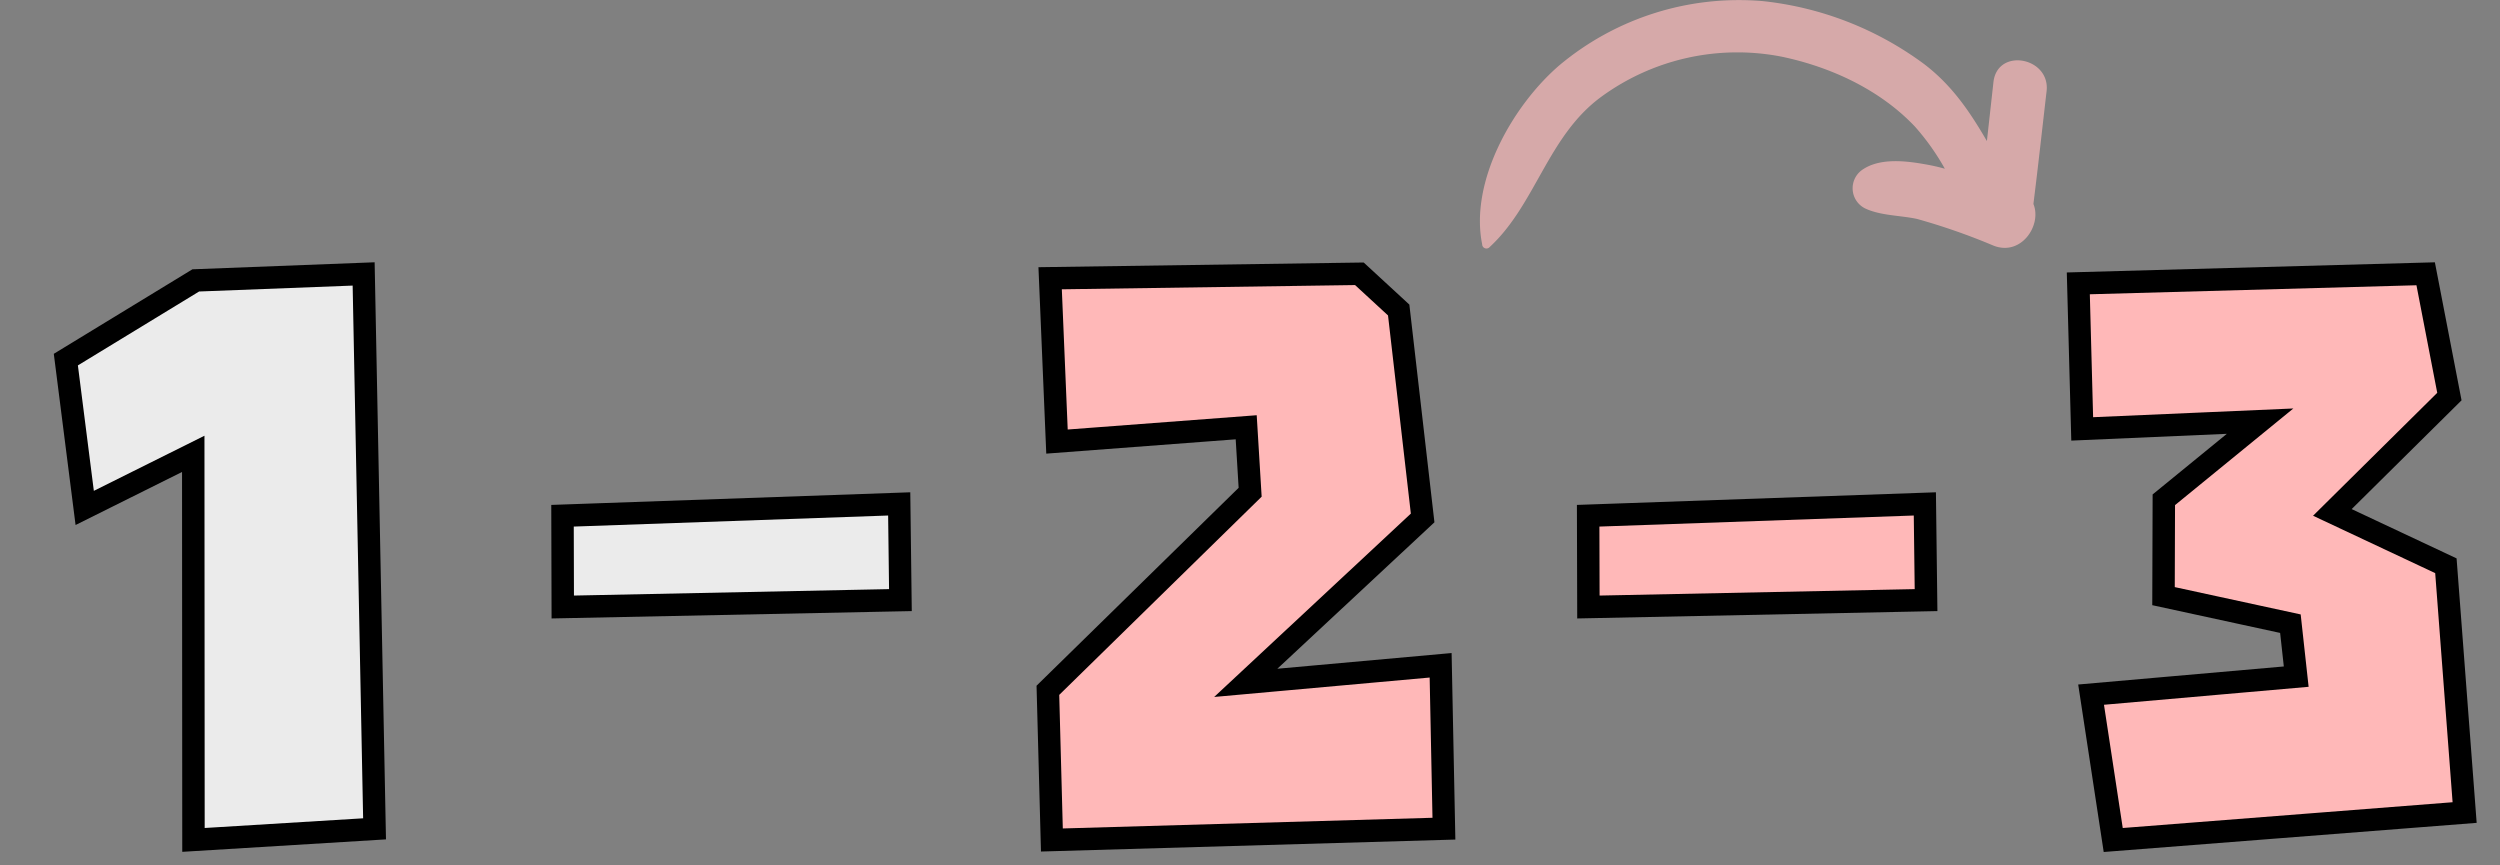 <?xml version="1.0" standalone="no"?>
<svg id="sample-04-03" 
    xmlns="http://www.w3.org/2000/svg"
    width="780.0"
    height="270.0"
    version="1.1"
    viewBox="0 0 780.0 270.0">

    <rect x="0" y="0" width="780.0" height="270.0" fill="#808080" stroke="none"/>

    <svg x="460" width="180" height="78" viewBox="0 0 86 38">
        <path d="M84.13,31c.71-5.66,1.34-11.44,2-17.11.62-5.17-7.43-6.72-8.07-1.45l-1,9C74.53,17.09,71.81,13,67.52,9.74A50.07,50.07,0,0,0,43,.17,42.52,42.52,0,0,0,12.13,9.88C5.05,15.93-1.6,27.54.34,37.13a.65.65,0,0,0,1.15.41c7-6.46,8.82-16.91,17-22.86a35.05,35.05,0,0,1,27.3-6.08c7.45,1.54,15,5,20.34,10.65a36.41,36.41,0,0,1,4.54,6.4A28.1,28.1,0,0,0,67.83,25c-3.05-.55-7.12-1.07-9.81.88a3.42,3.42,0,0,0,.49,5.78c2.34,1.13,5.4,1.07,7.94,1.62a96.67,96.67,0,0,1,11.48,4C82.18,39.09,85.47,34.29,84.13,31Z"
            fill="#d6a9a9" />
    </svg>

    <svg x="0" y="80" width="140" height="190" viewBox="0 0 140 190">
        <path d="M113.456 5.468 L116.861 178.598 L60.362 182.052 L60.294 61.602 L26.429 78.474 L20.543 32.198 L61.078 7.485 Z"
            fill="#ebebeb"
            stroke="#000000"
            stroke-linecap="square"
            stroke-width="7.0"
            stroke-linejoin="miter"/>
    </svg>

    <svg x="170" y="80" width="120" height="190" viewBox="0 0 120 190">
        <path d="M110.554 77.218 L110.93 107.233 L5.582 109.386 L5.505 80.912 Z"
            fill="#ebebeb"
            stroke="#000000"
            stroke-linecap="square"
            stroke-width="7.0"
            stroke-linejoin="miter"/>
    </svg>

    <svg x="320" y="80" width="140" height="190" viewBox="0 0 140 190">
        <path d="M7.643 6.814 L104.125 5.42 L116.39 16.723 L123.864 81.602 L68.675 133.05 L129.476 127.57 L130.505 178.545 L8.189 182.079 L6.94 135.375 L70.045 73.581 L68.816 53.309 L9.781 57.771 Z"
            fill="#ffb8b8"
            stroke="#000000"
            stroke-linecap="square"
            stroke-width="7.0"
            stroke-linejoin="miter"/>
    </svg>

    <svg x="490" y="80" width="120" height="190" viewBox="0 0 120 190">
        <path d="M110.554 77.218 L110.93 107.233 L5.582 109.386 L5.505 80.912 Z"
            fill="#ffb8b8"
            stroke="#000000"
            stroke-linecap="square"
            stroke-width="7.0"
            stroke-linejoin="miter"/>
    </svg>

    <svg x="640" y="80" width="140" height="190" viewBox="0 0 140 190">
        <path d="M116.807 5.42 L124.211 43.732 L87.696 79.875 L123.118 96.515 L128.965 173.514 L19.327 182.079 L12.42 136.727 L76.419 131.111 L74.607 114.588 L35.017 105.997 L35.115 75.929 L65.15 51.4 L9.646 53.818 L8.434 8.41 Z"
            fill="#ffb8b8"
            stroke="#000000"
            stroke-linecap="square"
            stroke-width="7.0"
            stroke-linejoin="miter"/>
    </svg>

</svg>